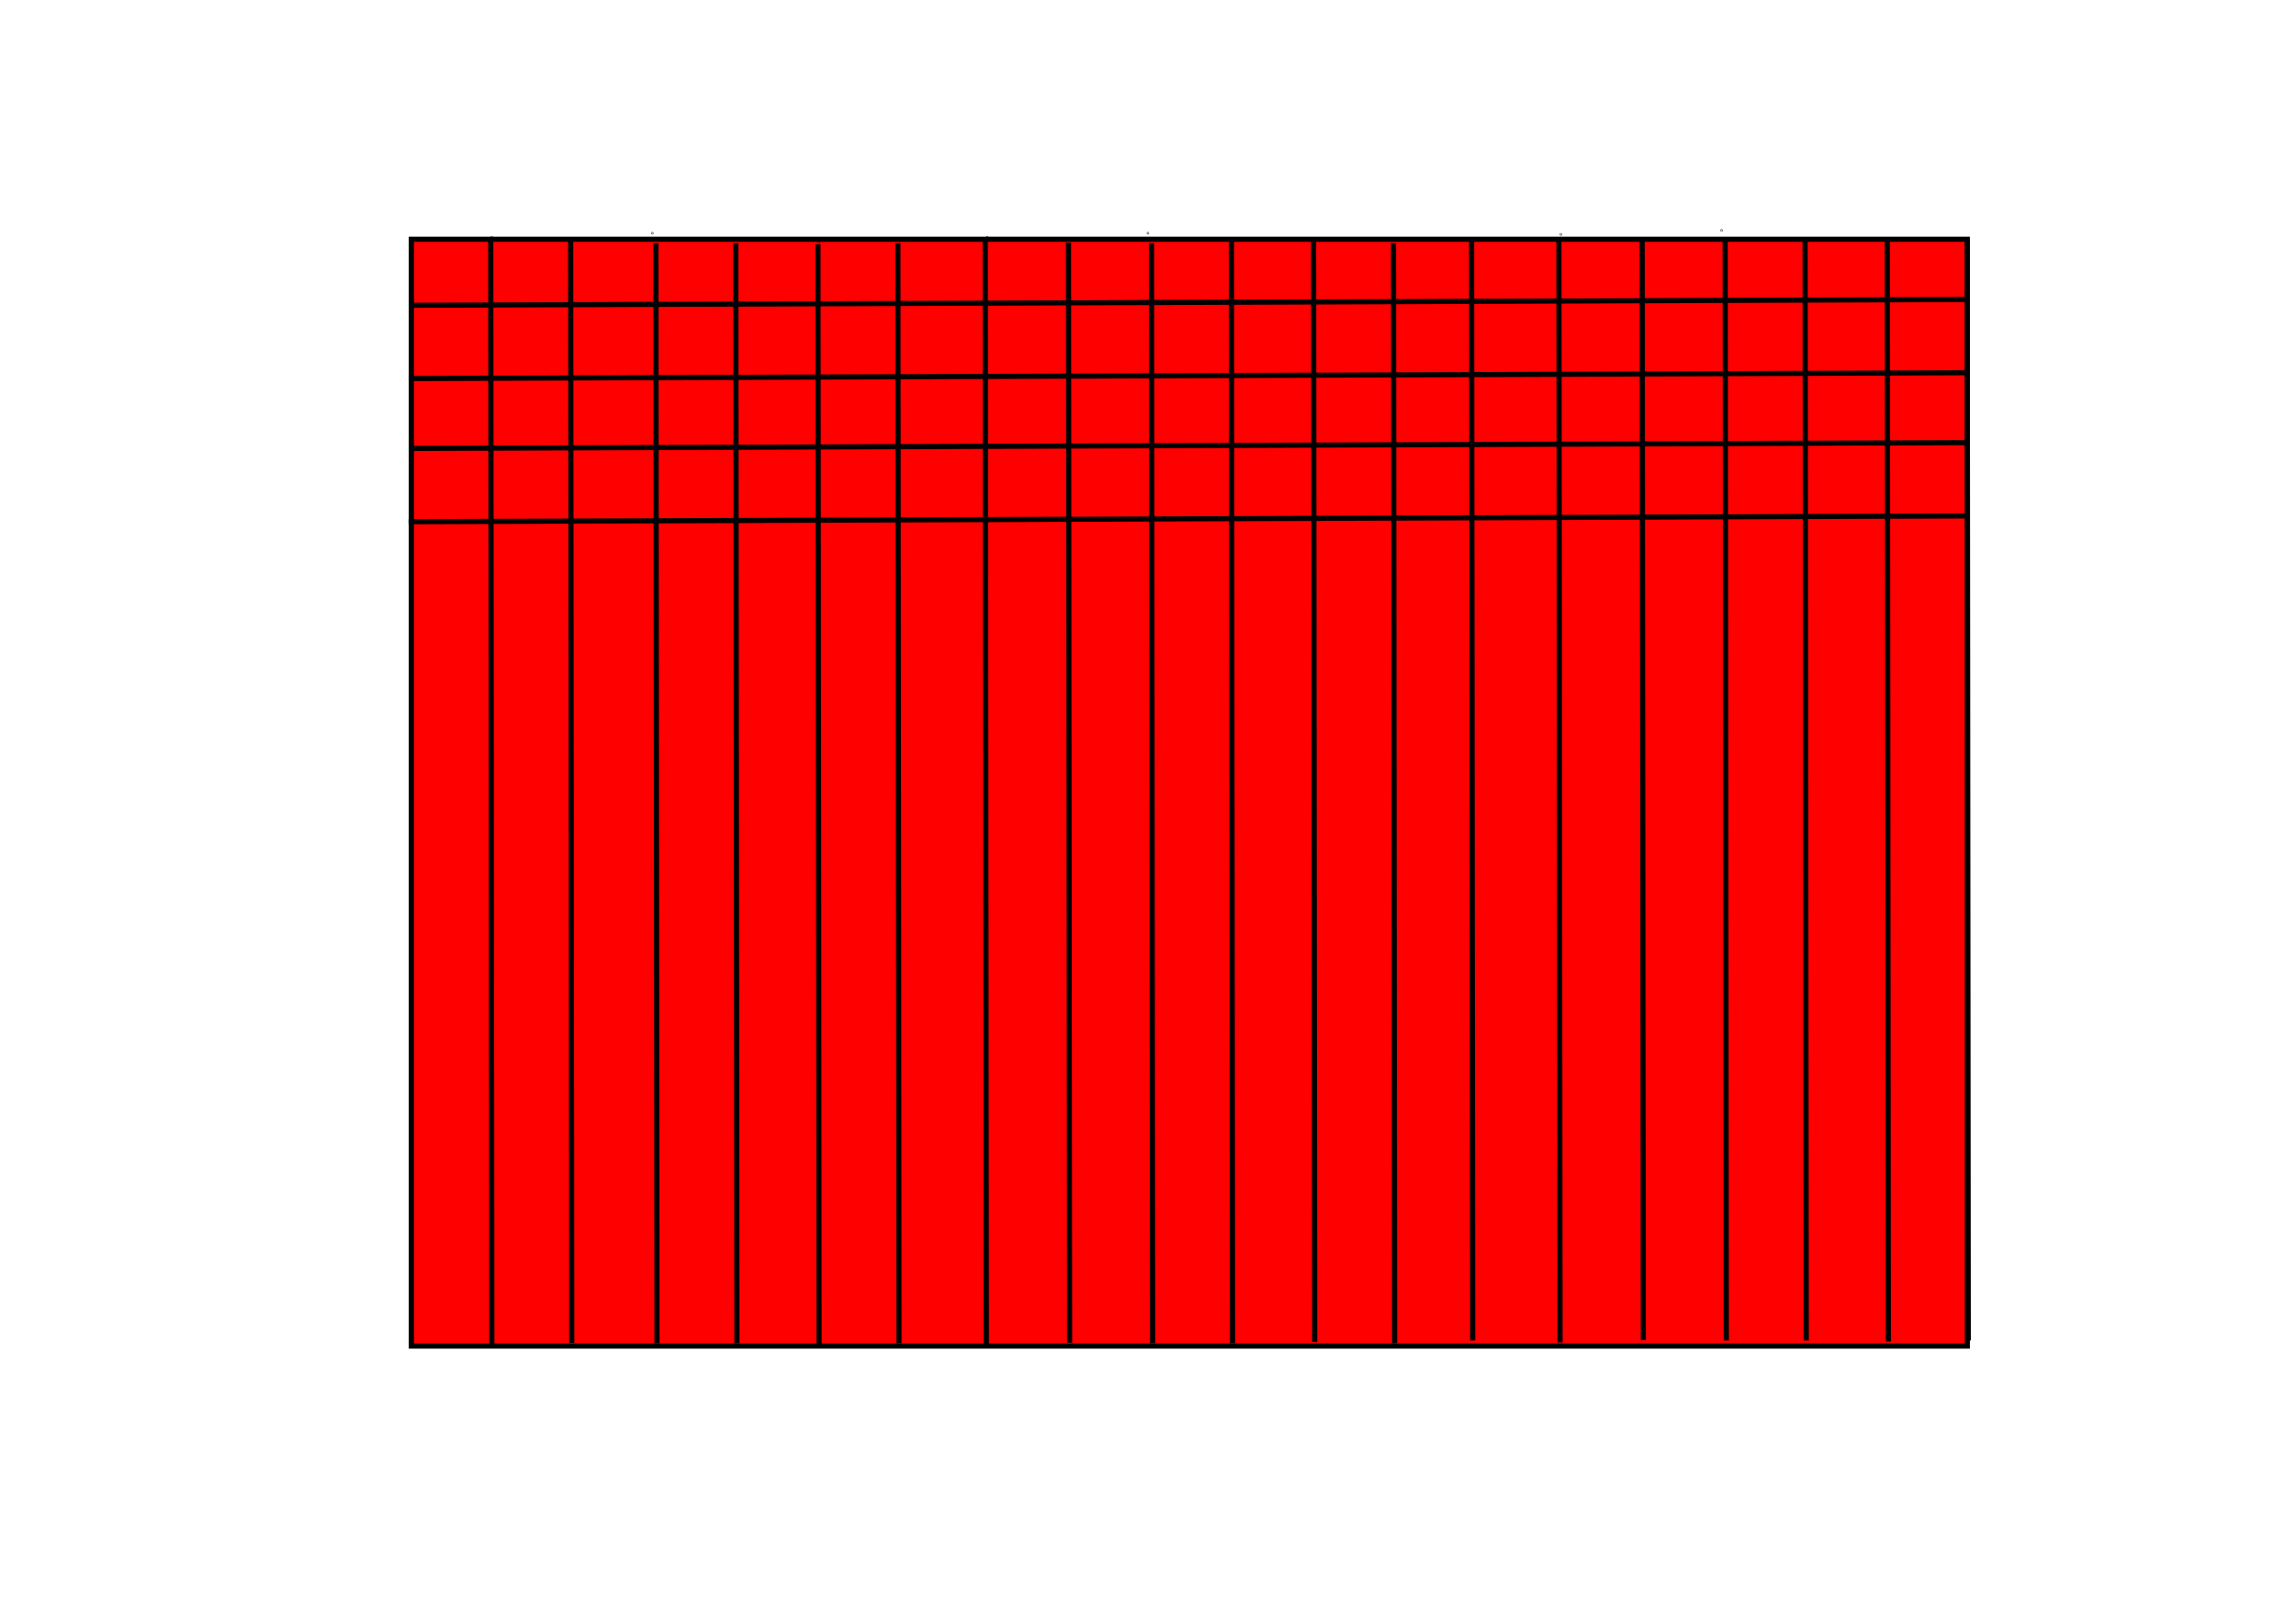 <?xml version="1.0" encoding="UTF-8" standalone="no"?>
<!-- Created with Inkscape (http://www.inkscape.org/) -->

<svg
   width="297mm"
   height="210mm"
   viewBox="0 0 297 210"
   version="1.1"
   id="svg5"
   inkscape:version="1.2.1 (9c6d41e410, 2022-07-14)"
   sodipodi:docname="convolution.svg"
   xmlns:inkscape="http://www.inkscape.org/namespaces/inkscape"
   xmlns:sodipodi="http://sodipodi.sourceforge.net/DTD/sodipodi-0.dtd"
   xmlns="http://www.w3.org/2000/svg"
   xmlns:svg="http://www.w3.org/2000/svg">
  <sodipodi:namedview
     id="namedview7"
     pagecolor="#ffffff"
     bordercolor="#000000"
     borderopacity="0.25"
     inkscape:showpageshadow="2"
     inkscape:pageopacity="0.0"
     inkscape:pagecheckerboard="0"
     inkscape:deskcolor="#d1d1d1"
     inkscape:document-units="mm"
     showgrid="true"
     inkscape:zoom="1.829812"
     inkscape:cx="509.06869"
     inkscape:cy="300.85058"
     inkscape:window-width="2560"
     inkscape:window-height="1411"
     inkscape:window-x="-9"
     inkscape:window-y="-9"
     inkscape:window-maximized="1"
     inkscape:current-layer="layer1">
    <inkscape:grid
       type="xygrid"
       id="grid1617" />
  </sodipodi:namedview>
  <defs
     id="defs2" />
  <g
     inkscape:label="Calque 1"
     inkscape:groupmode="layer"
     id="layer1">
    <rect
       style="fill:#ff0000;stroke:#000000;stroke-width:0.665;stroke-dasharray:none"
       id="rect234"
       width="201.278"
       height="143.15"
       x="53.211"
       y="30.944" />
    <circle
       id="path1619"
       style="fill:#ff0000;stroke:#000000;stroke-width:0.265"
       cx="63.596"
       cy="30.673"
       r="0.027" />
    <path
       style="fill:#ff0000;stroke:#000000;stroke-width:0.667;stroke-dasharray:none"
       d="M 63.478,30.943 63.622,174.044"
       id="path1729" />
    <path
       style="fill:#ff0000;stroke:#000000;stroke-width:0.666;stroke-dasharray:none"
       d="M 73.816,30.799 73.961,173.695"
       id="path1729-0" />
    <circle
       id="path1619-0"
       style="fill:#ff0000;stroke:#000000;stroke-width:0.265"
       cx="84.382"
       cy="30.165"
       r="0.027" />
    <path
       style="fill:#ff0000;stroke:#000000;stroke-width:0.665;stroke-dasharray:none"
       d="M 84.842,31.447 84.986,173.73"
       id="path1729-6" />
    <path
       style="fill:#ff0000;stroke:#000000;stroke-width:0.665;stroke-dasharray:none"
       d="M 95.18,31.447 95.325,173.73"
       id="path1729-0-6" />
    <circle
       id="path1619-1"
       style="fill:#ff0000;stroke:#000000;stroke-width:0.265"
       cx="105.927"
       cy="31.322"
       r="0.027" />
    <path
       style="fill:#ff0000;stroke:#000000;stroke-width:0.665;stroke-dasharray:none"
       d="m 105.808,31.592 0.145,142.282"
       id="path1729-9" />
    <path
       style="fill:#ff0000;stroke:#000000;stroke-width:0.665;stroke-dasharray:none"
       d="m 116.147,31.447 0.145,142.282"
       id="path1729-0-2" />
    <circle
       id="path1619-3"
       style="fill:#ff0000;stroke:#000000;stroke-width:0.265"
       cx="127.706"
       cy="30.673"
       r="0.027" />
    <path
       style="fill:#ff0000;stroke:#000000;stroke-width:0.666;stroke-dasharray:none"
       d="m 127.443,31.088 0.145,142.896"
       id="path1729-66" />
    <path
       style="fill:#ff0000;stroke:#000000;stroke-width:0.665;stroke-dasharray:none"
       d="m 138.216,31.377 0.145,142.282"
       id="path1729-0-9" />
    <circle
       id="path1619-0-4"
       style="fill:#ff0000;stroke:#000000;stroke-width:0.265"
       cx="148.492"
       cy="30.165"
       r="0.027" />
    <path
       style="fill:#ff0000;stroke:#000000;stroke-width:0.665;stroke-dasharray:none"
       d="m 148.952,31.447 0.145,142.282"
       id="path1729-6-5" />
    <path
       style="fill:#ff0000;stroke:#000000;stroke-width:0.666;stroke-dasharray:none"
       d="m 159.29,30.936 0.145,142.794"
       id="path1729-0-6-1" />
    <circle
       id="path1619-1-8"
       style="fill:#ff0000;stroke:#000000;stroke-width:0.265"
       cx="170.037"
       cy="31.322"
       r="0.027" />
    <path
       style="fill:#ff0000;stroke:#000000;stroke-width:0.665;stroke-dasharray:none"
       d="M 169.918,31.285 170.063,173.568"
       id="path1729-9-4" />
    <path
       style="fill:#ff0000;stroke:#000000;stroke-width:0.665;stroke-dasharray:none"
       d="m 180.257,31.447 0.145,142.282"
       id="path1729-0-2-6" />
    <path
       style="fill:#ff0000;stroke:#000000;stroke-width:0.665;stroke-dasharray:none"
       d="m 190.357,31.084 0.145,142.282"
       id="path1729-0-2-4" />
    <circle
       id="path1619-3-5"
       style="fill:#ff0000;stroke:#000000;stroke-width:0.265"
       cx="201.917"
       cy="30.31"
       r="0.027" />
    <path
       style="fill:#ff0000;stroke:#000000;stroke-width:0.666;stroke-dasharray:none"
       d="m 201.654,30.724 0.145,142.896"
       id="path1729-66-6" />
    <path
       style="fill:#ff0000;stroke:#000000;stroke-width:0.665;stroke-dasharray:none"
       d="m 212.426,31.014 0.145,142.282"
       id="path1729-0-9-9" />
    <circle
       id="path1619-0-4-0"
       style="fill:#ff0000;stroke:#000000;stroke-width:0.265"
       cx="222.703"
       cy="29.801"
       r="0.027" />
    <path
       style="fill:#ff0000;stroke:#000000;stroke-width:0.665;stroke-dasharray:none"
       d="m 223.162,31.084 0.145,142.282"
       id="path1729-6-5-9" />
    <path
       style="fill:#ff0000;stroke:#000000;stroke-width:0.665;stroke-dasharray:none"
       d="m 233.501,31.084 0.145,142.282"
       id="path1729-0-6-1-9" />
    <circle
       id="path1619-1-8-0"
       style="fill:#ff0000;stroke:#000000;stroke-width:0.265"
       cx="244.247"
       cy="30.958"
       r="0.027" />
    <path
       style="fill:#ff0000;stroke:#000000;stroke-width:0.665;stroke-dasharray:none"
       d="m 244.129,31.228 0.145,142.282"
       id="path1729-9-4-7" />
    <path
       style="fill:#ff0000;stroke:#000000;stroke-width:0.665;stroke-dasharray:none"
       d="m 254.467,31.084 0.145,142.282"
       id="path1729-0-2-6-9" />
    <path
       style="fill:#ff0000;stroke:#000000;stroke-width:0.665;stroke-dasharray:none"
       d="M 53.065,39.484 254.632,38.733"
       id="path1989" />
    <path
       style="fill:#ff0000;stroke:#000000;stroke-width:0.665;stroke-dasharray:none"
       d="M 52.922,48.96 254.489,48.209"
       id="path1989-8" />
    <circle
       id="path1619-8"
       style="fill:#ff0000;stroke:#000000;stroke-width:0.265"
       cx="63.525"
       cy="49.189"
       r="0.027" />
    <circle
       id="path1619-0-7"
       style="fill:#ff0000;stroke:#000000;stroke-width:0.265"
       cx="84.31"
       cy="48.681"
       r="0.027" />
    <circle
       id="path1619-1-4"
       style="fill:#ff0000;stroke:#000000;stroke-width:0.265"
       cx="105.855"
       cy="49.838"
       r="0.027" />
    <circle
       id="path1619-3-6"
       style="fill:#ff0000;stroke:#000000;stroke-width:0.265"
       cx="127.635"
       cy="49.189"
       r="0.027" />
    <circle
       id="path1619-0-4-2"
       style="fill:#ff0000;stroke:#000000;stroke-width:0.265"
       cx="148.421"
       cy="48.681"
       r="0.027" />
    <circle
       id="path1619-1-8-8"
       style="fill:#ff0000;stroke:#000000;stroke-width:0.265"
       cx="169.965"
       cy="49.838"
       r="0.027" />
    <circle
       id="path1619-3-5-0"
       style="fill:#ff0000;stroke:#000000;stroke-width:0.265"
       cx="201.845"
       cy="48.826"
       r="0.027" />
    <circle
       id="path1619-0-4-0-0"
       style="fill:#ff0000;stroke:#000000;stroke-width:0.265"
       cx="222.631"
       cy="48.317"
       r="0.027" />
    <circle
       id="path1619-1-8-0-9"
       style="fill:#ff0000;stroke:#000000;stroke-width:0.265"
       cx="244.176"
       cy="49.474"
       r="0.027" />
    <path
       style="fill:#ff0000;stroke:#000000;stroke-width:0.665;stroke-dasharray:none"
       d="M 52.994,58 254.56,57.249"
       id="path1989-6" />
    <path
       style="fill:#ff0000;stroke:#000000;stroke-width:0.665;stroke-dasharray:none"
       d="M 52.851,67.476 254.417,66.725"
       id="path1989-8-7" />
  </g>
</svg>
